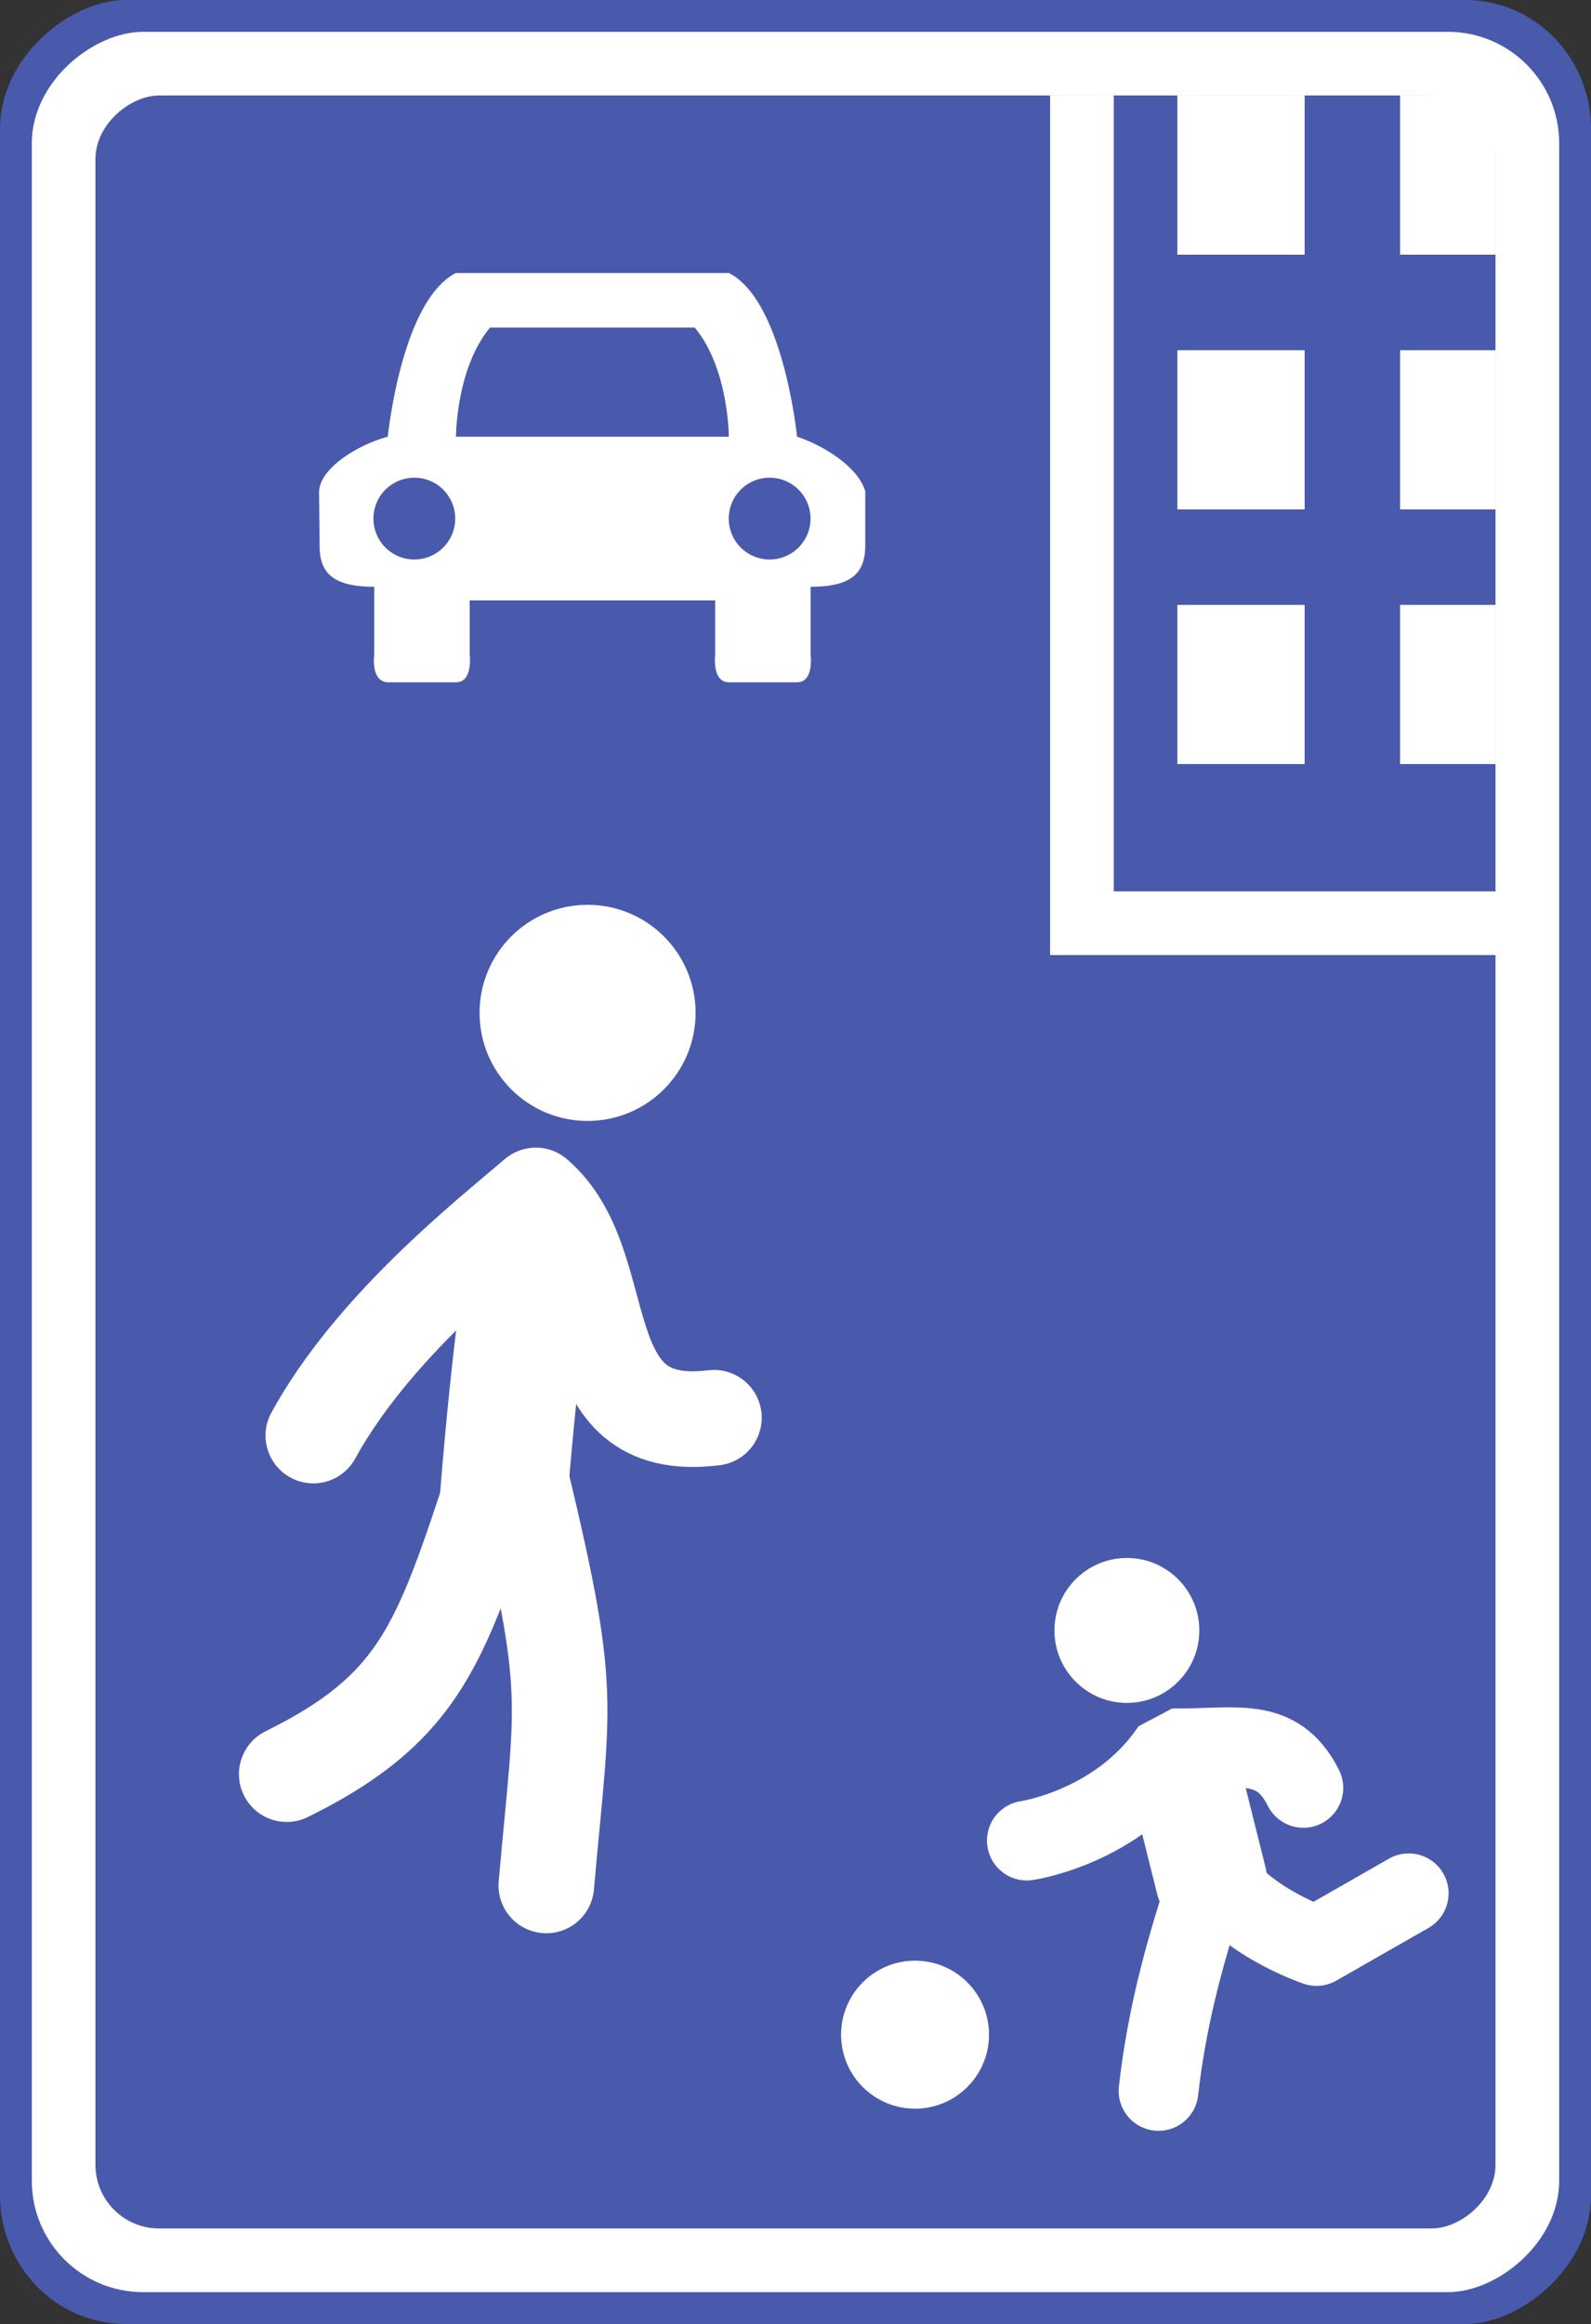 <?xml version="1.0" encoding="UTF-8" standalone="no"?>
<!-- Created with Inkscape (http://www.inkscape.org/) -->

<svg
   xmlns:dc="http://purl.org/dc/elements/1.1/"
   xmlns:cc="http://creativecommons.org/ns#"
   xmlns:rdf="http://www.w3.org/1999/02/22-rdf-syntax-ns#"
   xmlns:svg="http://www.w3.org/2000/svg"
   xmlns="http://www.w3.org/2000/svg"
   xmlns:sodipodi="http://sodipodi.sourceforge.net/DTD/sodipodi-0.dtd"
   xmlns:inkscape="http://www.inkscape.org/namespaces/inkscape"
   width="100"
   height="146"
   viewBox="0 0 26.458 38.629"
   version="1.1"
   id="svg4540"
   inkscape:version="0.92.0 r15299"
   sodipodi:docname="living_street_russian.svg">
  <rect x="0" y="0" width="26.458" height="38.629" fill="#333333" stroke="none"/>
  <defs
     id="defs4534" />
  <sodipodi:namedview
     id="base"
     pagecolor="#ffffff"
     bordercolor="#666666"
     borderopacity="1.0"
     inkscape:pageopacity="0.0"
     inkscape:pageshadow="2"
     inkscape:zoom="2.5455844"
     inkscape:cx="35.203837"
     inkscape:cy="60.323762"
     inkscape:document-units="mm"
     inkscape:current-layer="layer1"
     showgrid="false"
     units="px"
     inkscape:window-width="1920"
     inkscape:window-height="1018"
     inkscape:window-x="1358"
     inkscape:window-y="-8"
     inkscape:window-maximized="1">
    <inkscape:grid
       type="xygrid"
       id="grid5125"
       empspacing="4" />
  </sodipodi:namedview>
  <g
     inkscape:label="Layer 1"
     inkscape:groupmode="layer"
     id="layer1"
     transform="translate(0,-258.371)">
    <g
       id="g4609">
      <rect
         transform="rotate(-90)"
         ry="2.091"
         y="-8.1380213e-006"
         x="-297"
         height="26.458"
         width="38.629"
         id="rect6068"
         style="opacity:1;vector-effect:none;fill:#495aad;fill-opacity:1;stroke:none;stroke-width:0.9;stroke-linecap:round;stroke-linejoin:round;stroke-miterlimit:4;stroke-dasharray:none;stroke-dashoffset:0;stroke-opacity:1;paint-order:stroke fill markers"
         rx="2.138" />
      <rect
         transform="rotate(-90)"
         ry="1.852"
         y="0.529"
         x="-296.471"
         height="25.4"
         width="37.571"
         id="rect6068-3"
         style="opacity:1;vector-effect:none;fill:#ffffff;fill-opacity:1;stroke:none;stroke-width:0.9;stroke-linecap:round;stroke-linejoin:round;stroke-miterlimit:4;stroke-dasharray:none;stroke-dashoffset:0;stroke-opacity:1;paint-order:stroke fill markers"
         rx="1.852" />
      <rect
         transform="rotate(-90)"
         ry="1.058"
         y="1.587"
         x="-295.412"
         height="23.283"
         width="35.454"
         id="rect6068-3-8"
         style="opacity:1;vector-effect:none;fill:#495aad;fill-opacity:1;stroke:none;stroke-width:0.9;stroke-linecap:round;stroke-linejoin:round;stroke-miterlimit:4;stroke-dasharray:none;stroke-dashoffset:0;stroke-opacity:1;paint-order:stroke fill markers"
         rx="1.058" />
      <path
         inkscape:connector-curvature="0"
         id="path6554"
         d="m 7.583,262.909 c -0.907,0.454 -1.134,2.721 -1.134,2.721 -0.481,0.127 -1.143,0.522 -1.143,0.925 l 0.009,0.889 c 4.5e-4,0.454 0.227,0.68 0.908,0.68 v 1.134 c 0,0 -0.062,0.442 0.227,0.454 h 1.134 c 0.284,0 0.227,-0.454 0.227,-0.454 v -0.907 h 4.082 v 0.907 c 0,0 -0.055,0.454 0.228,0.454 h 1.134 c 0.284,0 0.225,-0.454 0.225,-0.454 v -1.134 c 0.68,0 0.907,-0.227 0.909,-0.68 v -0.907 c -0.124,-0.424 -0.739,-0.78 -1.134,-0.907 0,0 -0.229,-2.268 -1.134,-2.721 z m 0.567,0.907 H 11.553 c 0.567,0.68 0.567,1.814 0.567,1.814 H 7.583 c 0,0 -1.5e-4,-1.134 0.567,-1.814 z m -1.26,2.495 a 0.68,0.68 0 0 1 0.68,0.68 0.68,0.68 0 0 1 -0.68,0.68 0.68,0.68 0 0 1 -0.68,-0.68 0.68,0.68 0 0 1 0.68,-0.68 z m 5.909,0 a 0.68,0.68 0 0 1 0.68,0.68 0.68,0.68 0 0 1 -0.68,0.68 0.68,0.68 0 0 1 -0.68,-0.68 0.68,0.68 0 0 1 0.68,-0.68 z"
         style="fill:#ffffff;fill-opacity:1;fill-rule:nonzero;stroke:none;stroke-width:0.022" />
      <g
         style="stroke-width:9.97;stroke-miterlimit:4;stroke-dasharray:none"
         transform="matrix(0.186,0,0,0.186,-5.296,261.53)"
         id="g6643">
        <path
           sodipodi:nodetypes="ccc"
           inkscape:connector-curvature="0"
           id="path5253"
           d="m 54.109,141.561 c 13.113,-6.467 14.007,-12.828 19.978,-30.38 5.705,23.391 4.811,22.453 3.23,40.327"
           style="fill:none;fill-opacity:1;fill-rule:evenodd;stroke:#ffffff;stroke-width:8.546;stroke-linecap:round;stroke-linejoin:round;stroke-miterlimit:4;stroke-dasharray:none;stroke-opacity:1;paint-order:stroke fill markers" />
        <path
           sodipodi:nodetypes="cc"
           inkscape:connector-curvature="0"
           id="path5255"
           d="m 76.378,93.787 c -1.758,6.667 -3.185,27.072 -3.185,27.072"
           style="fill:none;fill-opacity:1;fill-rule:evenodd;stroke:#ffffff;stroke-width:11.394;stroke-linecap:butt;stroke-linejoin:miter;stroke-miterlimit:4;stroke-dasharray:none;stroke-opacity:1;paint-order:stroke fill markers" />
        <path
           sodipodi:nodetypes="ccc"
           inkscape:connector-curvature="0"
           id="path5261"
           d="m 56.485,111.304 c 5.309,-9.679 15.523,-17.72 19.893,-21.456 7.336,6.27 2.662,21.521 15.925,19.864"
           style="fill:none;fill-opacity:1;fill-rule:evenodd;stroke:#ffffff;stroke-width:8.546;stroke-linecap:round;stroke-linejoin:round;stroke-miterlimit:4;stroke-dasharray:none;stroke-opacity:1;paint-order:stroke fill markers" />
        <circle
           r="9.657"
           cy="73.531"
           cx="81.007"
           id="path5263"
           style="opacity:1;vector-effect:none;fill:#ffffff;fill-opacity:1;stroke:none;stroke-width:9.97;stroke-linecap:round;stroke-linejoin:round;stroke-miterlimit:4;stroke-dasharray:none;stroke-dashoffset:0;stroke-opacity:1;paint-order:normal" />
      </g>
      <circle
         r="1.23"
         cy="292.191"
         cx="15.217"
         id="path6701"
         style="opacity:1;vector-effect:none;fill:#ffffff;fill-opacity:1;stroke:none;stroke-width:1.587;stroke-linecap:round;stroke-linejoin:round;stroke-miterlimit:4;stroke-dasharray:none;stroke-dashoffset:0;stroke-opacity:1;paint-order:stroke fill markers" />
      <g
         style="stroke-width:1.211"
         transform="matrix(0.219,0,0,0.219,2.841,274.073)"
         id="g6728">
        <path
           style="fill:none;fill-rule:evenodd;stroke:#ffffff;stroke-width:6.053;stroke-linecap:round;stroke-linejoin:round;stroke-miterlimit:4;stroke-dasharray:none;stroke-opacity:1"
           d="m 75,87 c 1,-9 4,-16 4,-17 2,4 8,6 8,6 l 7,-4"
           id="path6703"
           inkscape:connector-curvature="0"
           sodipodi:nodetypes="cccc" />
        <path
           style="fill:none;fill-rule:evenodd;stroke:#ffffff;stroke-width:8.474;stroke-linecap:round;stroke-linejoin:miter;stroke-miterlimit:4;stroke-dasharray:none;stroke-opacity:1"
           d="m 77,63 2,8"
           id="path6705"
           inkscape:connector-curvature="0"
           sodipodi:nodetypes="cc" />
        <path
           style="fill:none;fill-rule:evenodd;stroke:#ffffff;stroke-width:6.053;stroke-linecap:round;stroke-linejoin:bevel;stroke-miterlimit:4;stroke-dasharray:none;stroke-opacity:1"
           d="m 65,68 c 0,0 7,-1 11,-7 4.883,0.052 8,-1 10,3"
           id="path6707"
           inkscape:connector-curvature="0"
           sodipodi:nodetypes="ccc" />
        <circle
           style="overflow:visible;opacity:1;vector-effect:none;fill:#ffffff;fill-opacity:1;stroke:none;stroke-width:7.263;stroke-linecap:round;stroke-linejoin:round;stroke-miterlimit:4;stroke-dasharray:none;stroke-dashoffset:0;stroke-opacity:1;paint-order:stroke fill markers"
           id="path6701-6"
           cx="72.598"
           cy="52.05"
           r="5.5" />
      </g>
      <path
         inkscape:connector-curvature="0"
         id="path4528"
         d="m 17.463,259.959 v 14.287 h 7.938 v -1.059 h -6.879 v -13.229 z"
         style="color:#000000;font-style:normal;font-variant:normal;font-weight:normal;font-stretch:normal;font-size:medium;line-height:normal;font-family:sans-serif;font-variant-ligatures:normal;font-variant-position:normal;font-variant-caps:normal;font-variant-numeric:normal;font-variant-alternates:normal;font-feature-settings:normal;text-indent:0;text-align:start;text-decoration:none;text-decoration-line:none;text-decoration-style:solid;text-decoration-color:#000000;letter-spacing:normal;word-spacing:normal;text-transform:none;writing-mode:lr-tb;direction:ltr;text-orientation:mixed;dominant-baseline:auto;baseline-shift:baseline;text-anchor:start;white-space:normal;shape-padding:0;clip-rule:nonzero;display:inline;overflow:visible;visibility:visible;opacity:1;isolation:auto;mix-blend-mode:normal;color-interpolation:sRGB;color-interpolation-filters:linearRGB;solid-color:#000000;solid-opacity:1;vector-effect:none;fill:#ffffff;fill-opacity:1;fill-rule:evenodd;stroke:none;stroke-width:1.058;stroke-linecap:butt;stroke-linejoin:miter;stroke-miterlimit:4;stroke-dasharray:none;stroke-dashoffset:0;stroke-opacity:1;color-rendering:auto;image-rendering:auto;shape-rendering:auto;text-rendering:auto;enable-background:accumulate" />
      <path
         sodipodi:nodetypes="ccccc"
         inkscape:connector-curvature="0"
         id="path4532"
         d="m 19.579,259.958 v 2.646 l 2.117,0 v -2.646 z"
         style="fill:#ffffff;fill-opacity:1;fill-rule:evenodd;stroke:none;stroke-width:0.265px;stroke-linecap:butt;stroke-linejoin:miter;stroke-opacity:1" />
      <path
         sodipodi:nodetypes="ccccc"
         inkscape:connector-curvature="0"
         id="path4532-3"
         d="m 23.283,259.958 v 2.646 l 1.587,0 v -2.646 z"
         style="fill:#ffffff;fill-opacity:1;fill-rule:evenodd;stroke:none;stroke-width:0.265px;stroke-linecap:butt;stroke-linejoin:miter;stroke-opacity:1" />
      <path
         sodipodi:nodetypes="ccccc"
         inkscape:connector-curvature="0"
         id="path4532-1"
         d="m 19.579,264.192 v 2.646 h 2.117 v -2.646 z"
         style="fill:#ffffff;fill-opacity:1;fill-rule:evenodd;stroke:none;stroke-width:0.265px;stroke-linecap:butt;stroke-linejoin:miter;stroke-opacity:1" />
      <path
         sodipodi:nodetypes="ccccc"
         inkscape:connector-curvature="0"
         id="path4532-3-4"
         d="m 23.283,264.192 v 2.646 h 1.587 v -2.646 z"
         style="fill:#ffffff;fill-opacity:1;fill-rule:evenodd;stroke:none;stroke-width:0.265px;stroke-linecap:butt;stroke-linejoin:miter;stroke-opacity:1" />
      <path
         sodipodi:nodetypes="ccccc"
         inkscape:connector-curvature="0"
         id="path4532-1-9"
         d="m 19.579,268.425 v 2.646 h 2.117 v -2.646 z"
         style="fill:#ffffff;fill-opacity:1;fill-rule:evenodd;stroke:none;stroke-width:0.265px;stroke-linecap:butt;stroke-linejoin:miter;stroke-opacity:1" />
      <path
         sodipodi:nodetypes="ccccc"
         inkscape:connector-curvature="0"
         id="path4532-3-4-0"
         d="m 23.283,268.425 v 2.646 h 1.587 v -2.646 z"
         style="fill:#ffffff;fill-opacity:1;fill-rule:evenodd;stroke:none;stroke-width:0.265px;stroke-linecap:butt;stroke-linejoin:miter;stroke-opacity:1" />
    </g>
  </g>
</svg>
